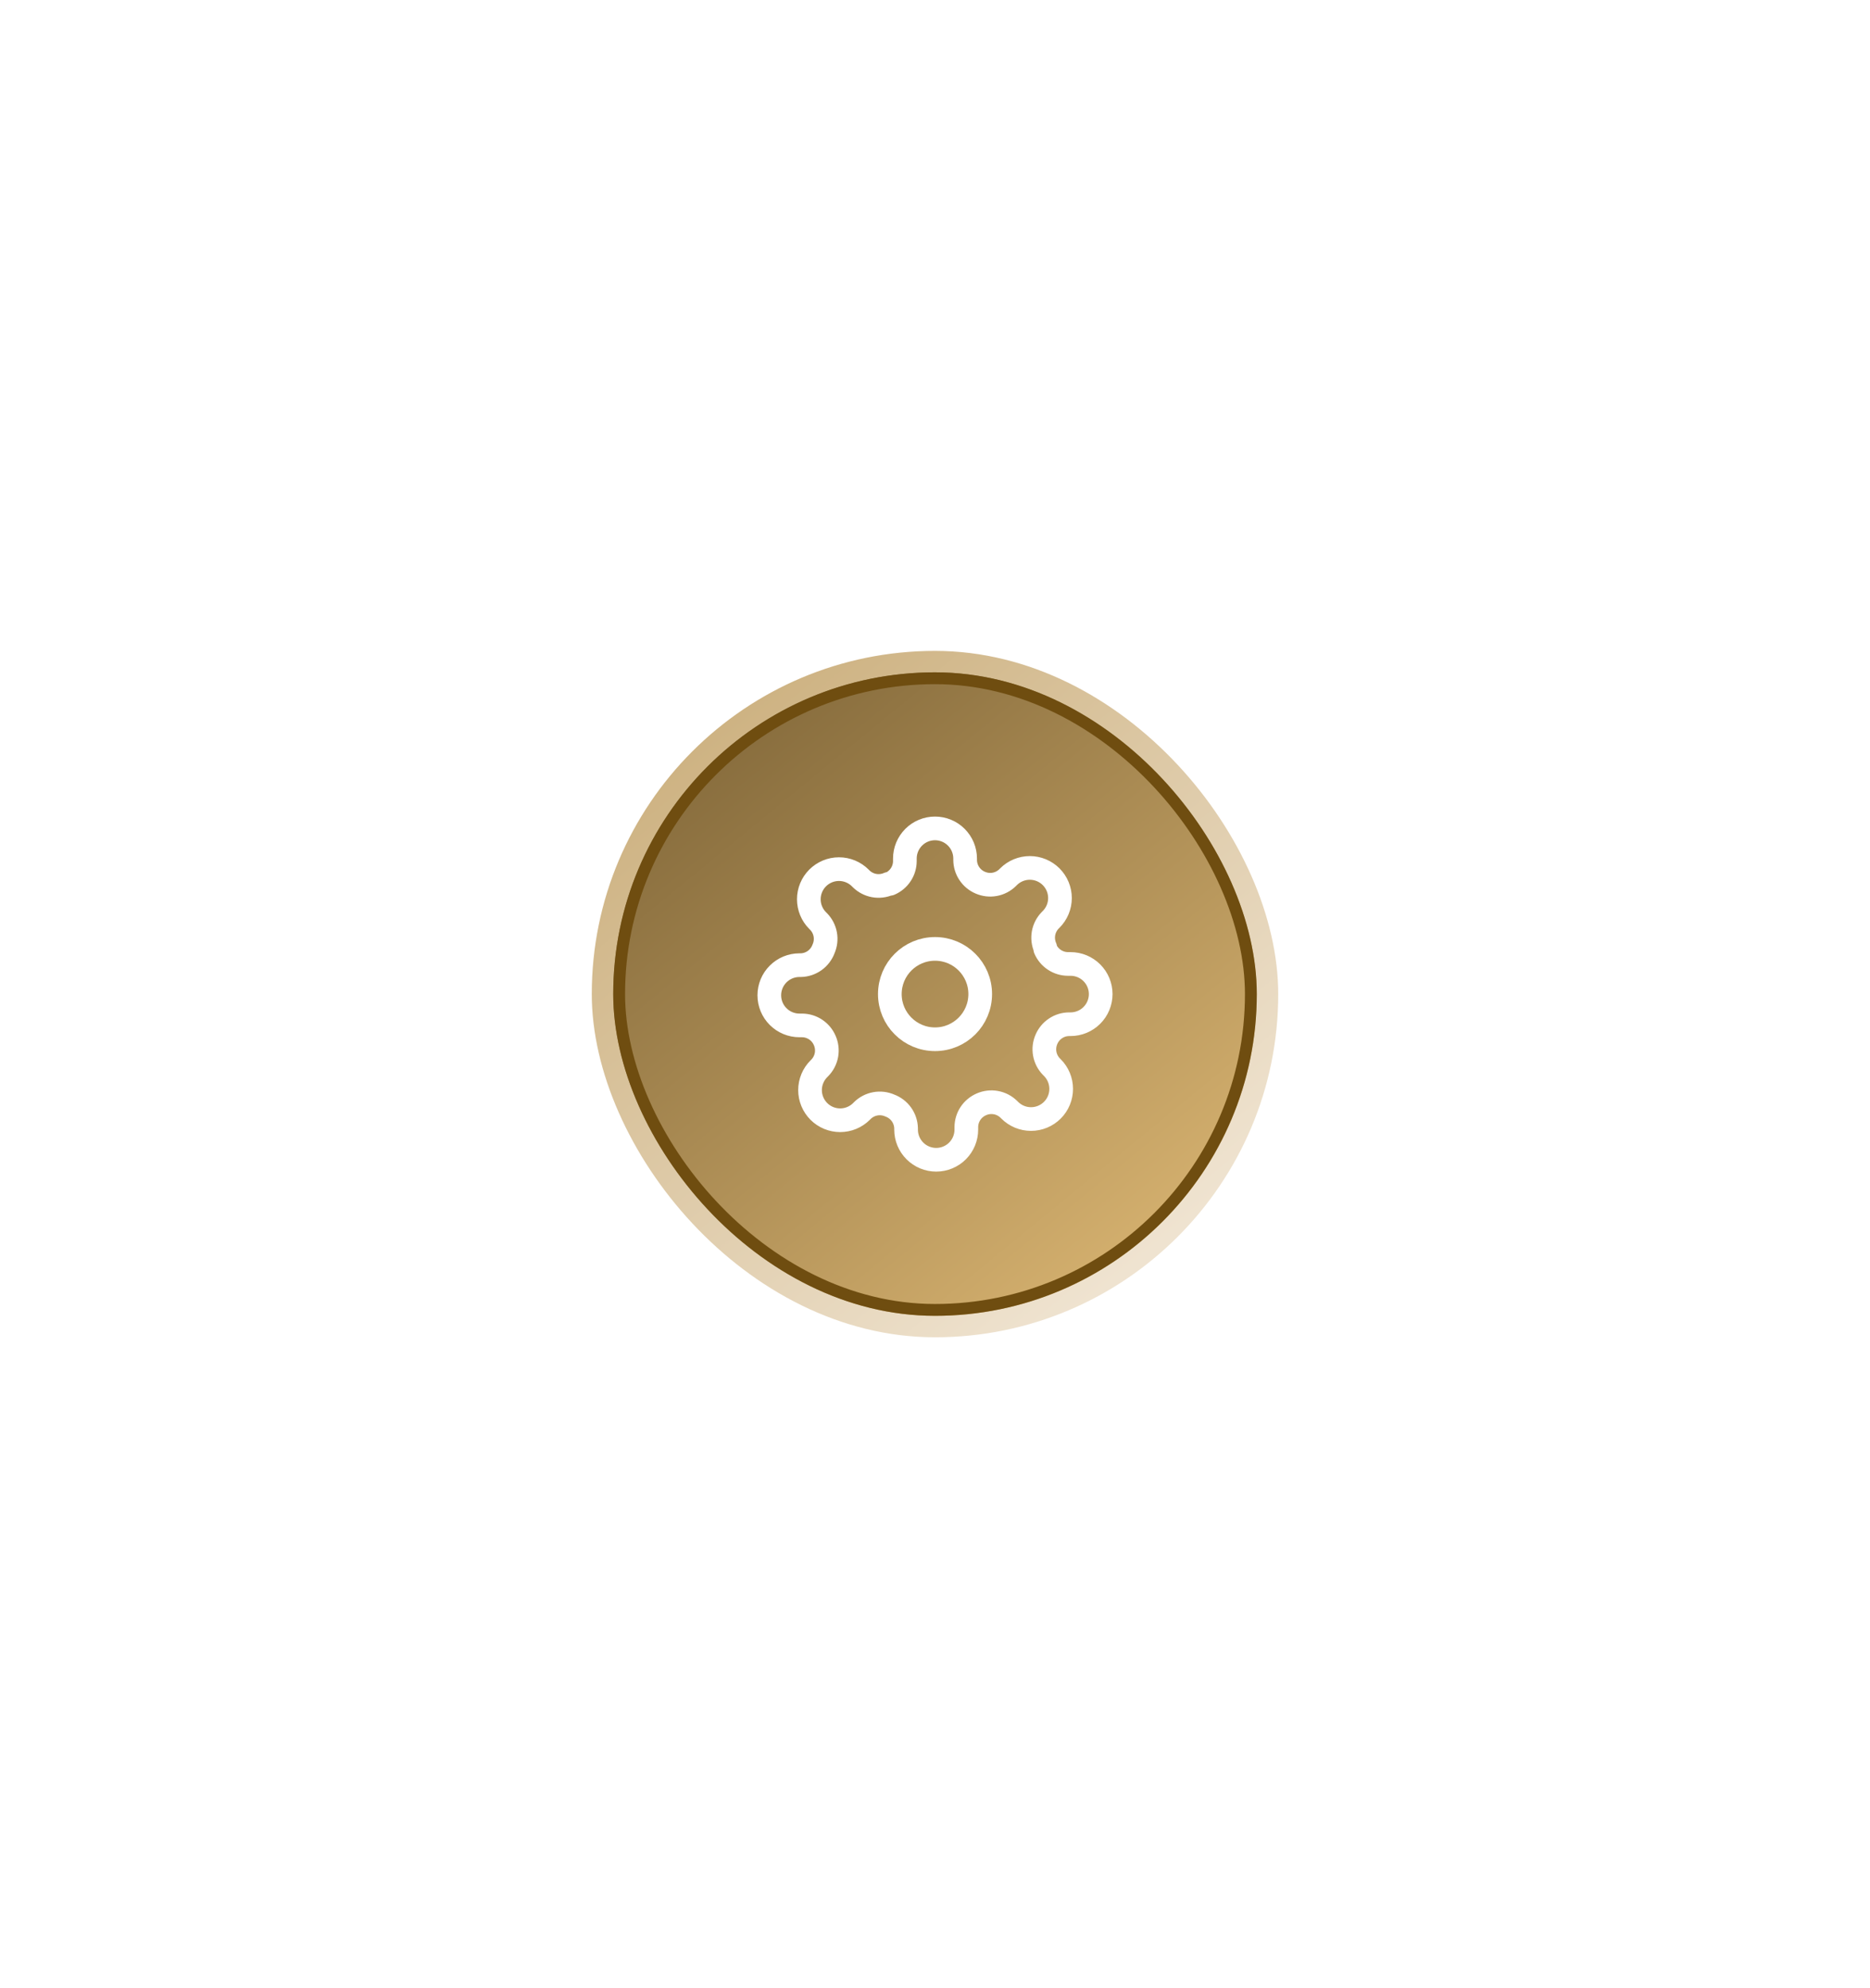 <svg width="158" height="168" viewBox="0 0 158 168" fill="none" xmlns="http://www.w3.org/2000/svg">
<g filter="url(#filter0_dd_86_151)">
<rect x="107.547" y="112.547" width="57.094" height="57.094" rx="28.547" transform="rotate(-180 107.547 112.547)" fill="url(#paint0_linear_86_151)"/>
</g>
<g filter="url(#filter1_f_86_151)">
<rect x="108" y="113" width="58" height="58" rx="29" transform="rotate(-180 108 113)" fill="url(#paint1_linear_86_151)"/>
</g>
<g filter="url(#filter2_f_86_151)">
<rect x="106.188" y="111.188" width="54.375" height="54.375" rx="27.188" transform="rotate(-180 106.188 111.188)" fill="url(#paint2_linear_86_151)"/>
<rect x="105.688" y="110.687" width="53.375" height="53.375" rx="26.688" transform="rotate(-180 105.688 110.687)" stroke="#6F4D10"/>
</g>
<path d="M79.002 87.817C81.111 87.817 82.82 86.108 82.82 83.999C82.82 81.89 81.111 80.181 79.002 80.181C76.893 80.181 75.184 81.89 75.184 83.999C75.184 86.108 76.893 87.817 79.002 87.817Z" stroke="white" stroke-width="2" stroke-linecap="round" stroke-linejoin="round"/>
<path d="M88.418 87.818C88.249 88.202 88.198 88.628 88.273 89.041C88.348 89.454 88.545 89.835 88.838 90.135L88.915 90.211C89.151 90.447 89.339 90.728 89.467 91.037C89.595 91.346 89.661 91.677 89.661 92.012C89.661 92.346 89.595 92.678 89.467 92.987C89.339 93.296 89.151 93.576 88.915 93.813C88.678 94.049 88.397 94.237 88.088 94.365C87.779 94.493 87.448 94.559 87.114 94.559C86.779 94.559 86.448 94.493 86.139 94.365C85.83 94.237 85.549 94.049 85.313 93.813L85.236 93.736C84.936 93.443 84.555 93.246 84.143 93.171C83.73 93.096 83.304 93.147 82.92 93.316C82.544 93.478 82.222 93.746 81.996 94.087C81.77 94.428 81.649 94.829 81.647 95.238V95.454C81.647 96.13 81.379 96.777 80.902 97.254C80.424 97.732 79.777 98 79.102 98C78.427 98 77.779 97.732 77.302 97.254C76.825 96.777 76.556 96.13 76.556 95.454V95.34C76.546 94.919 76.41 94.51 76.165 94.167C75.92 93.825 75.577 93.564 75.182 93.418C74.798 93.249 74.372 93.198 73.959 93.273C73.546 93.348 73.165 93.545 72.865 93.838L72.789 93.915C72.553 94.151 72.272 94.339 71.963 94.467C71.654 94.595 71.323 94.661 70.988 94.661C70.654 94.661 70.322 94.595 70.013 94.467C69.704 94.339 69.424 94.151 69.187 93.915C68.951 93.678 68.763 93.397 68.635 93.088C68.507 92.779 68.441 92.448 68.441 92.114C68.441 91.779 68.507 91.448 68.635 91.139C68.763 90.83 68.951 90.549 69.187 90.313L69.264 90.236C69.557 89.936 69.754 89.555 69.829 89.143C69.904 88.73 69.853 88.304 69.684 87.92C69.522 87.544 69.254 87.222 68.913 86.996C68.572 86.77 68.171 86.649 67.762 86.647H67.546C66.87 86.647 66.223 86.379 65.746 85.902C65.268 85.424 65 84.777 65 84.102C65 83.427 65.268 82.779 65.746 82.302C66.223 81.825 66.87 81.556 67.546 81.556H67.66C68.081 81.546 68.49 81.41 68.833 81.165C69.175 80.92 69.436 80.577 69.582 80.182C69.751 79.798 69.802 79.372 69.727 78.959C69.652 78.546 69.455 78.165 69.162 77.865L69.085 77.789C68.849 77.553 68.661 77.272 68.533 76.963C68.405 76.654 68.339 76.323 68.339 75.988C68.339 75.654 68.405 75.322 68.533 75.013C68.661 74.704 68.849 74.424 69.085 74.187C69.322 73.951 69.603 73.763 69.912 73.635C70.221 73.507 70.552 73.441 70.886 73.441C71.221 73.441 71.552 73.507 71.861 73.635C72.17 73.763 72.451 73.951 72.687 74.187L72.764 74.264C73.064 74.557 73.445 74.754 73.857 74.829C74.27 74.904 74.696 74.853 75.08 74.684H75.182C75.558 74.522 75.879 74.254 76.105 73.913C76.332 73.572 76.453 73.171 76.454 72.762V72.546C76.454 71.87 76.723 71.223 77.2 70.746C77.677 70.268 78.325 70 79 70C79.675 70 80.323 70.268 80.8 70.746C81.277 71.223 81.546 71.87 81.546 72.546V72.66C81.547 73.07 81.668 73.47 81.895 73.811C82.121 74.153 82.442 74.421 82.818 74.582C83.202 74.751 83.628 74.802 84.041 74.727C84.454 74.652 84.835 74.455 85.135 74.162L85.211 74.085C85.447 73.849 85.728 73.661 86.037 73.533C86.346 73.405 86.677 73.339 87.012 73.339C87.346 73.339 87.678 73.405 87.987 73.533C88.296 73.661 88.576 73.849 88.813 74.085C89.049 74.322 89.237 74.603 89.365 74.912C89.493 75.221 89.559 75.552 89.559 75.886C89.559 76.221 89.493 76.552 89.365 76.861C89.237 77.17 89.049 77.451 88.813 77.687L88.736 77.764C88.443 78.064 88.246 78.445 88.171 78.857C88.096 79.27 88.147 79.696 88.316 80.08V80.182C88.478 80.558 88.746 80.879 89.087 81.105C89.428 81.332 89.829 81.453 90.238 81.454H90.454C91.13 81.454 91.777 81.723 92.254 82.2C92.732 82.677 93 83.325 93 84C93 84.675 92.732 85.323 92.254 85.8C91.777 86.277 91.13 86.546 90.454 86.546H90.34C89.93 86.547 89.53 86.668 89.189 86.895C88.847 87.121 88.579 87.442 88.418 87.818V87.818Z" stroke="white" stroke-width="2" stroke-linecap="round" stroke-linejoin="round"/>
<defs>
<filter id="filter0_dd_86_151" x="0.453" y="0.453" width="157.094" height="167.094" filterUnits="userSpaceOnUse" color-interpolation-filters="sRGB">
<feFlood flood-opacity="0" result="BackgroundImageFix"/>
<feColorMatrix in="SourceAlpha" type="matrix" values="0 0 0 0 0 0 0 0 0 0 0 0 0 0 0 0 0 0 127 0" result="hardAlpha"/>
<feOffset dx="-10" dy="-15"/>
<feGaussianBlur stdDeviation="20"/>
<feColorMatrix type="matrix" values="0 0 0 0 0.183 0 0 0 0 0.225 0 0 0 0 0.237 0 0 0 1 0"/>
<feBlend mode="normal" in2="BackgroundImageFix" result="effect1_dropShadow_86_151"/>
<feColorMatrix in="SourceAlpha" type="matrix" values="0 0 0 0 0 0 0 0 0 0 0 0 0 0 0 0 0 0 127 0" result="hardAlpha"/>
<feOffset dx="10" dy="15"/>
<feGaussianBlur stdDeviation="20"/>
<feColorMatrix type="matrix" values="0 0 0 0 0 0 0 0 0 0 0 0 0 0 0 0 0 0 1 0"/>
<feBlend mode="normal" in2="effect1_dropShadow_86_151" result="effect2_dropShadow_86_151"/>
<feBlend mode="normal" in="SourceGraphic" in2="effect2_dropShadow_86_151" result="shape"/>
</filter>
<filter id="filter1_f_86_151" x="49" y="54" width="60" height="60" filterUnits="userSpaceOnUse" color-interpolation-filters="sRGB">
<feFlood flood-opacity="0" result="BackgroundImageFix"/>
<feBlend mode="normal" in="SourceGraphic" in2="BackgroundImageFix" result="shape"/>
<feGaussianBlur stdDeviation="0.5" result="effect1_foregroundBlur_86_151"/>
</filter>
<filter id="filter2_f_86_151" x="50.812" y="55.812" width="56.375" height="56.375" filterUnits="userSpaceOnUse" color-interpolation-filters="sRGB">
<feFlood flood-opacity="0" result="BackgroundImageFix"/>
<feBlend mode="normal" in="SourceGraphic" in2="BackgroundImageFix" result="shape"/>
<feGaussianBlur stdDeviation="0.5" result="effect1_foregroundBlur_86_151"/>
</filter>
<linearGradient id="paint0_linear_86_151" x1="154.909" y1="163.153" x2="116.63" y2="120.332" gradientUnits="userSpaceOnUse">
<stop stop-color="#11A8FD"/>
<stop offset="1" stop-color="#0081C9"/>
</linearGradient>
<linearGradient id="paint1_linear_86_151" x1="155.85" y1="163.75" x2="119.6" y2="119.525" gradientUnits="userSpaceOnUse">
<stop stop-color="#CEB383"/>
<stop offset="1" stop-color="#EFE3D0"/>
</linearGradient>
<linearGradient id="paint2_linear_86_151" x1="151.047" y1="158.766" x2="117.063" y2="117.305" gradientUnits="userSpaceOnUse">
<stop stop-color="#896E3E"/>
<stop offset="1" stop-color="#D2AE6D"/>
</linearGradient>
</defs>
</svg>
